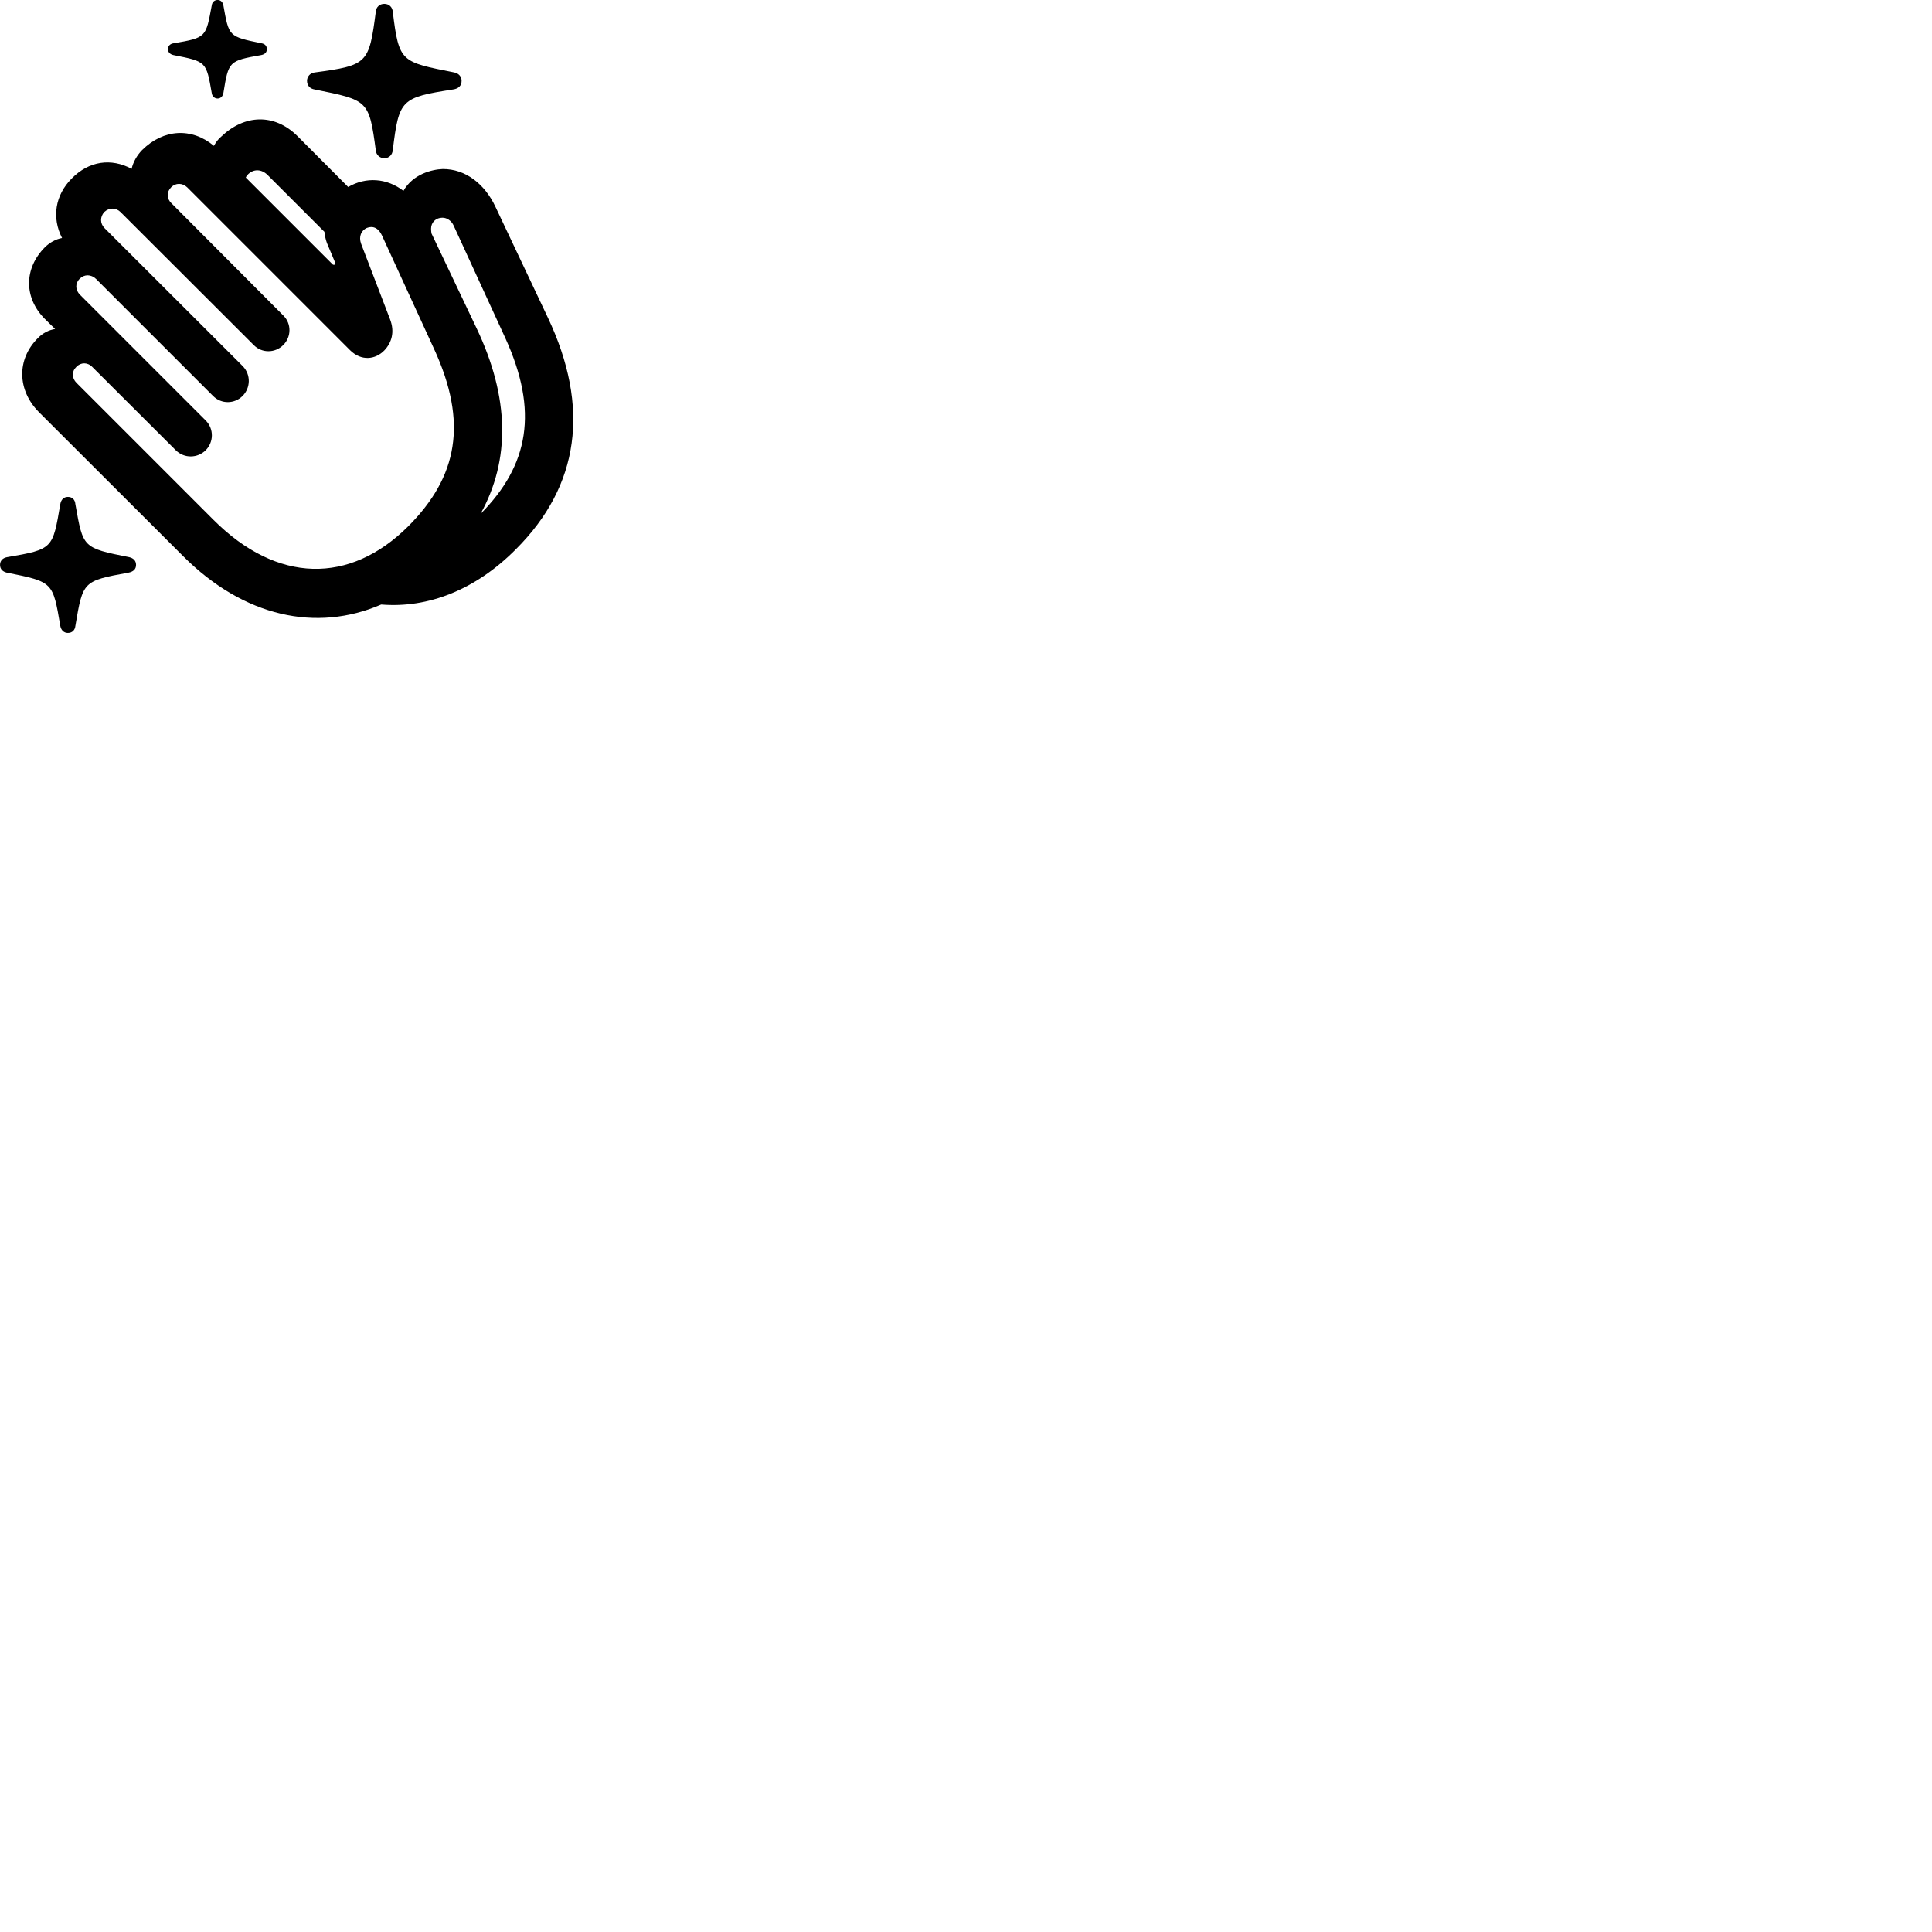 
        <svg xmlns="http://www.w3.org/2000/svg" viewBox="0 0 100 100">
            <path d="M11.262 5.099C11.412 5.099 11.532 4.989 11.562 4.819C11.832 3.169 11.832 3.149 13.522 2.849C13.712 2.809 13.812 2.709 13.812 2.539C13.812 2.379 13.712 2.269 13.532 2.239C11.822 1.889 11.852 1.889 11.562 0.279C11.532 0.109 11.422 -0.001 11.262 -0.001C11.102 -0.001 10.982 0.109 10.962 0.269C10.652 1.929 10.692 1.949 8.992 2.239C8.812 2.259 8.692 2.379 8.692 2.539C8.692 2.699 8.802 2.809 8.972 2.849C10.692 3.189 10.672 3.179 10.962 4.829C10.982 4.979 11.102 5.099 11.262 5.099ZM19.892 8.189C20.132 8.189 20.312 8.019 20.332 7.759C20.652 5.149 20.752 5.049 23.452 4.629C23.732 4.589 23.892 4.439 23.892 4.179C23.892 3.959 23.732 3.789 23.512 3.749C20.762 3.199 20.652 3.239 20.332 0.619C20.312 0.359 20.132 0.199 19.892 0.199C19.652 0.199 19.472 0.359 19.452 0.599C19.102 3.289 19.032 3.379 16.292 3.749C16.062 3.769 15.892 3.959 15.892 4.179C15.892 4.429 16.042 4.589 16.282 4.629C19.052 5.189 19.102 5.169 19.452 7.789C19.472 8.019 19.662 8.189 19.892 8.189ZM11.452 7.069C11.282 7.209 11.172 7.369 11.072 7.549C9.922 6.589 8.462 6.669 7.352 7.769C7.082 8.049 6.892 8.389 6.812 8.739C5.752 8.169 4.602 8.329 3.712 9.239C2.852 10.099 2.672 11.269 3.212 12.319C2.882 12.379 2.582 12.549 2.332 12.789C1.232 13.889 1.232 15.409 2.312 16.499L2.852 17.029C2.532 17.079 2.212 17.239 1.962 17.499C0.852 18.599 0.892 20.199 2.012 21.329L9.482 28.789C12.622 31.929 16.372 32.739 19.732 31.289C22.162 31.489 24.612 30.529 26.692 28.439C30.002 25.139 30.552 21.079 28.352 16.429L25.642 10.699C25.092 9.529 24.102 8.739 22.912 8.749C22.362 8.769 21.372 9.009 20.882 9.879C20.032 9.219 18.942 9.139 18.022 9.679L15.392 7.039C14.202 5.859 12.652 5.919 11.452 7.069ZM17.222 13.689L12.722 9.189C12.752 9.119 12.802 9.059 12.852 9.009C13.142 8.739 13.532 8.749 13.842 9.049L16.792 11.999C16.812 12.189 16.852 12.389 16.922 12.579L17.342 13.579C17.352 13.629 17.372 13.669 17.332 13.689C17.302 13.719 17.252 13.709 17.222 13.689ZM21.132 27.239C18.102 30.259 14.342 30.199 11.052 26.909L3.962 19.819C3.712 19.569 3.702 19.229 3.952 18.989C4.182 18.749 4.532 18.739 4.782 18.999L9.102 23.309C9.542 23.739 10.222 23.719 10.642 23.309C11.062 22.889 11.082 22.209 10.652 21.769L4.142 15.259C3.892 15.009 3.882 14.669 4.122 14.429C4.362 14.189 4.712 14.189 4.972 14.439L11.032 20.499C11.462 20.929 12.142 20.909 12.552 20.499C12.972 20.079 12.992 19.399 12.572 18.959L5.412 11.809C5.172 11.569 5.172 11.219 5.402 10.969C5.652 10.739 6.002 10.739 6.242 10.979L13.142 17.869C13.562 18.289 14.242 18.279 14.662 17.859C15.082 17.439 15.092 16.759 14.672 16.339L8.872 10.519C8.622 10.279 8.612 9.939 8.862 9.689C9.092 9.459 9.442 9.459 9.692 9.699L18.122 18.129C18.702 18.699 19.422 18.619 19.892 18.139C20.262 17.749 20.452 17.189 20.182 16.509L18.692 12.619C18.552 12.239 18.702 11.929 18.982 11.799C19.302 11.669 19.592 11.799 19.772 12.189L22.462 18.049C24.232 21.889 23.682 24.679 21.132 27.239ZM24.672 16.999L22.332 12.079C22.322 11.999 22.312 11.919 22.312 11.839C22.312 11.529 22.532 11.269 22.912 11.269C23.132 11.269 23.372 11.429 23.482 11.679L26.142 17.469C27.892 21.289 27.372 24.079 24.872 26.599C26.422 23.799 26.372 20.579 24.672 16.999ZM3.512 32.759C3.742 32.759 3.882 32.609 3.902 32.389C4.292 30.089 4.282 30.069 6.652 29.639C6.902 29.589 7.042 29.459 7.042 29.239C7.042 29.019 6.902 28.889 6.692 28.839C4.262 28.359 4.302 28.349 3.902 26.099C3.882 25.859 3.742 25.719 3.512 25.719C3.302 25.719 3.162 25.859 3.122 26.089C2.722 28.399 2.762 28.429 0.362 28.839C0.142 28.879 0.002 29.019 0.002 29.239C0.002 29.459 0.142 29.589 0.352 29.639C2.762 30.119 2.732 30.129 3.122 32.399C3.162 32.609 3.302 32.759 3.512 32.759Z" />
        </svg>
    